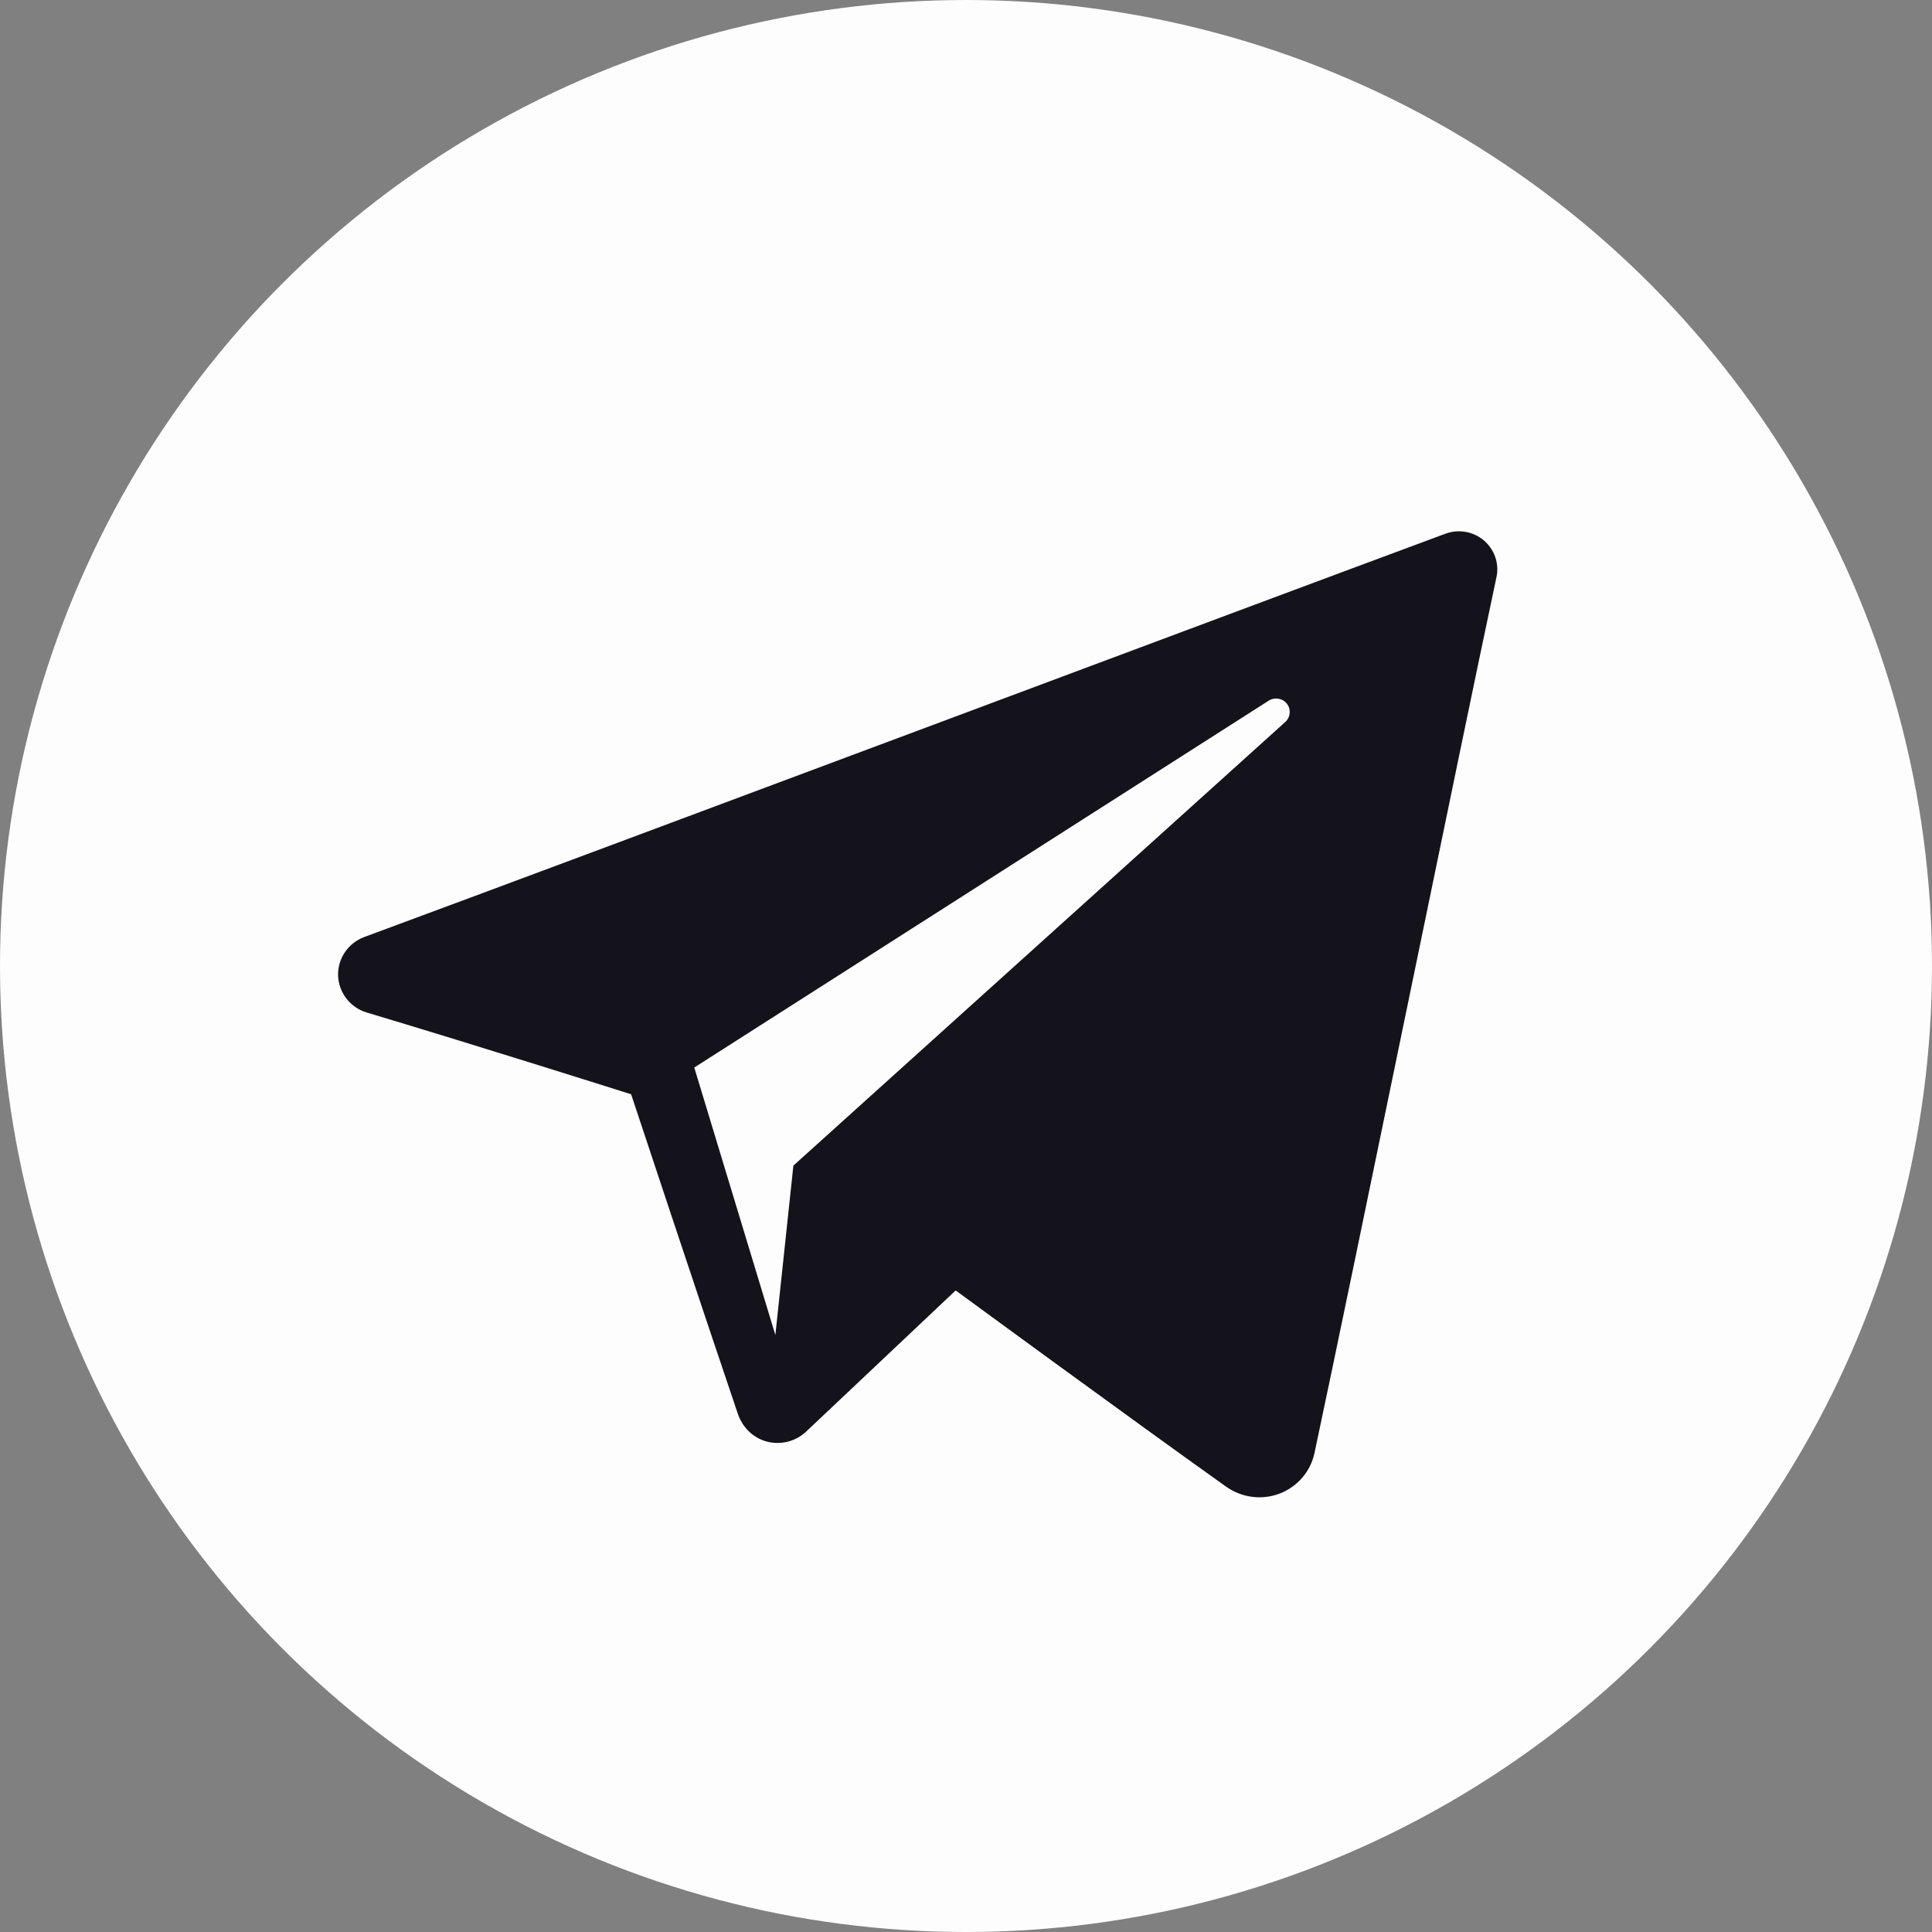 <svg width="40" height="40" viewBox="0 0 40 40" fill="none" xmlns="http://www.w3.org/2000/svg">
<rect x="0" y="0" width="40" height="40" fill="#808080" stroke="none"/>
<circle cx="20" cy="20" r="20" fill="#FDFDFD"/>
<g clip-path="url(#clip0_17_36)">
<path fill-rule="evenodd" clip-rule="evenodd" d="M25.384 30.779C25.706 31.007 26.121 31.064 26.491 30.924C26.861 30.783 27.133 30.467 27.215 30.084C28.084 26 30.192 15.663 30.983 11.948C31.043 11.668 30.943 11.377 30.723 11.19C30.503 11.003 30.198 10.949 29.926 11.05C25.733 12.602 12.82 17.447 7.542 19.4C7.207 19.524 6.989 19.846 7 20.199C7.012 20.553 7.25 20.86 7.593 20.963C9.96 21.671 13.067 22.656 13.067 22.656C13.067 22.656 14.519 27.041 15.276 29.271C15.371 29.551 15.59 29.771 15.879 29.847C16.167 29.922 16.475 29.843 16.69 29.64C17.906 28.492 19.786 26.717 19.786 26.717C19.786 26.717 23.358 29.336 25.384 30.779ZM14.374 22.102L16.053 27.64L16.426 24.133C16.426 24.133 22.913 18.282 26.611 14.947C26.719 14.849 26.734 14.685 26.644 14.57C26.555 14.455 26.391 14.428 26.268 14.506C21.982 17.243 14.374 22.102 14.374 22.102Z" fill="#14131C"/>
</g>
<defs>
<clipPath id="clip0_17_36">
<rect width="24" height="24" fill="white" transform="translate(7 8)"/>
</clipPath>
</defs>
</svg>
